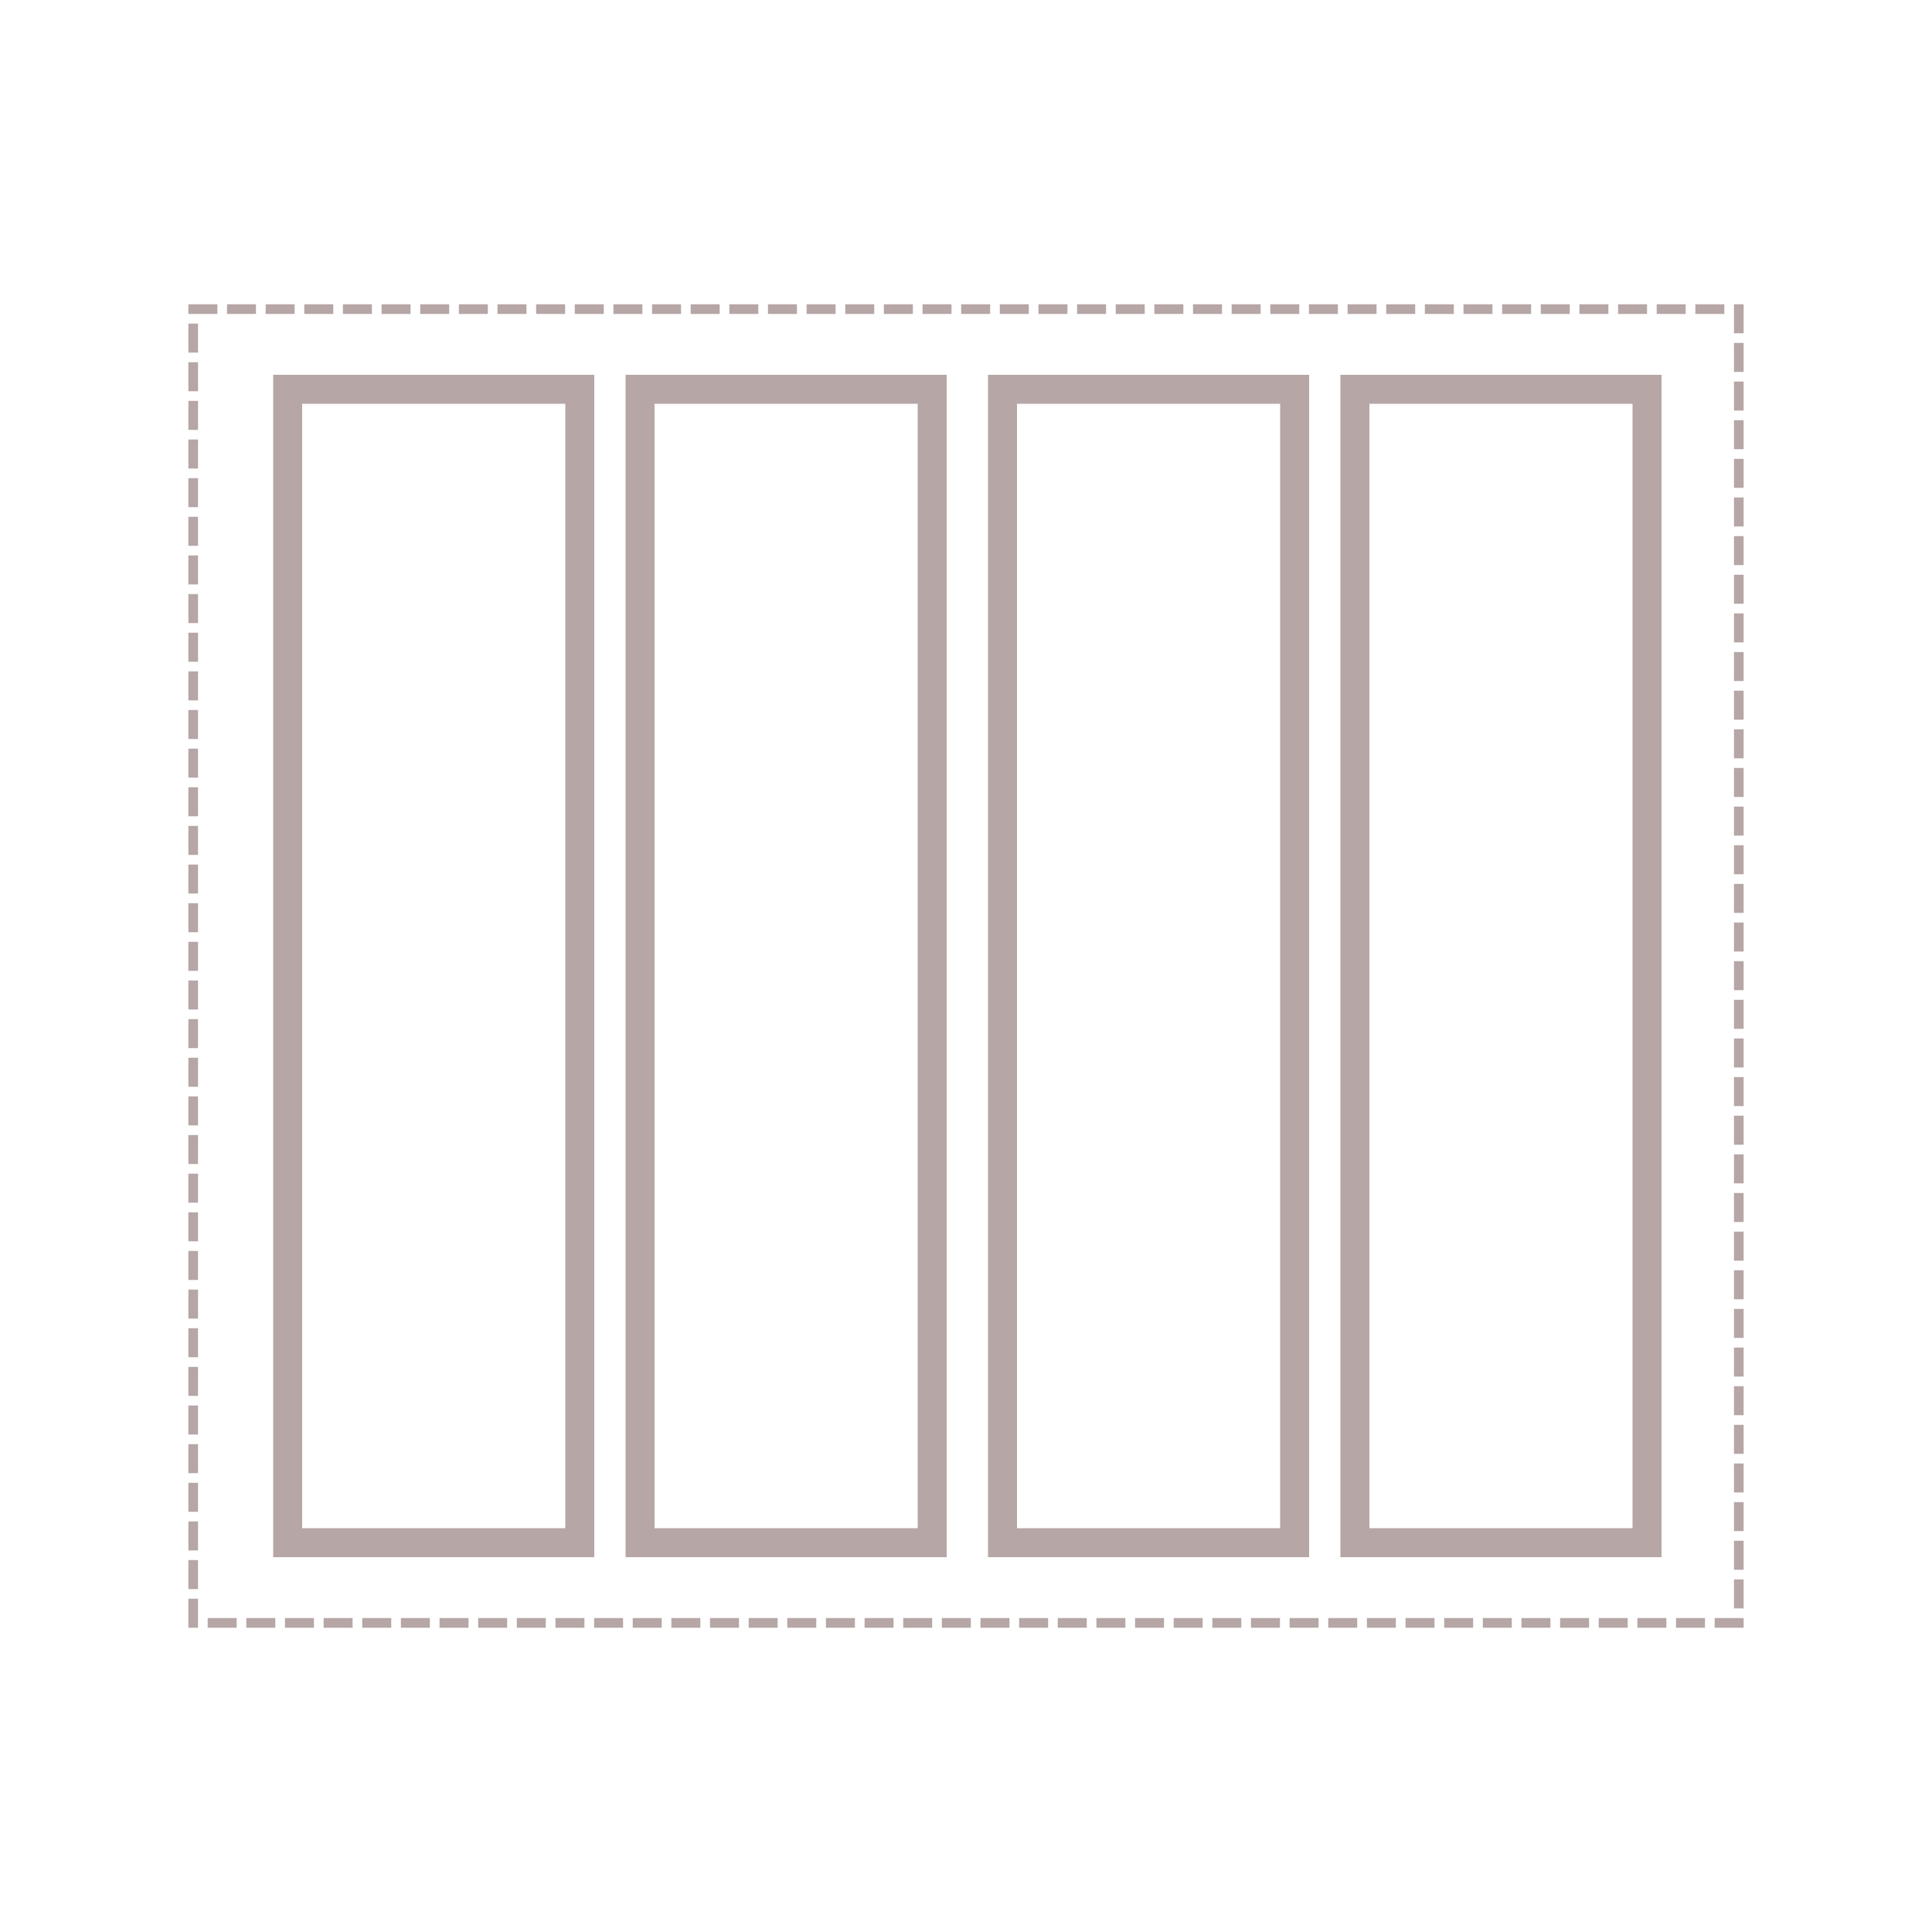 <svg id="Layer_1" data-name="Layer 1" xmlns="http://www.w3.org/2000/svg" viewBox="0 0 50 50"><defs><style>.cls-1{fill:none;stroke:#b6a6a6;stroke-linecap:square;stroke-miterlimit:10;stroke-width:0.25px;stroke-dasharray:0.5;}.cls-2{fill:#b6a6a6;}</style></defs><title>Template_21</title><rect class="cls-1" x="5" y="8" width="40" height="34" transform="translate(50 50) rotate(180)"/><path class="cls-2" d="M42.25,10.45v29.1H35.44V10.45h6.81M43,9.7H34.69V40.3H43V9.7Z"/><path class="cls-2" d="M33.13,10.45v29.1H26.32V10.45h6.81m.75-.75H25.57V40.3h8.31V9.7Z"/><path class="cls-2" d="M23.75,10.45v29.1H16.94V10.45h6.81m.75-.75H16.19V40.3H24.5V9.7Z"/><path class="cls-2" d="M14.63,10.45v29.1H7.82V10.45h6.81m.75-.75H7.07V40.3h8.31V9.7Z"/></svg>